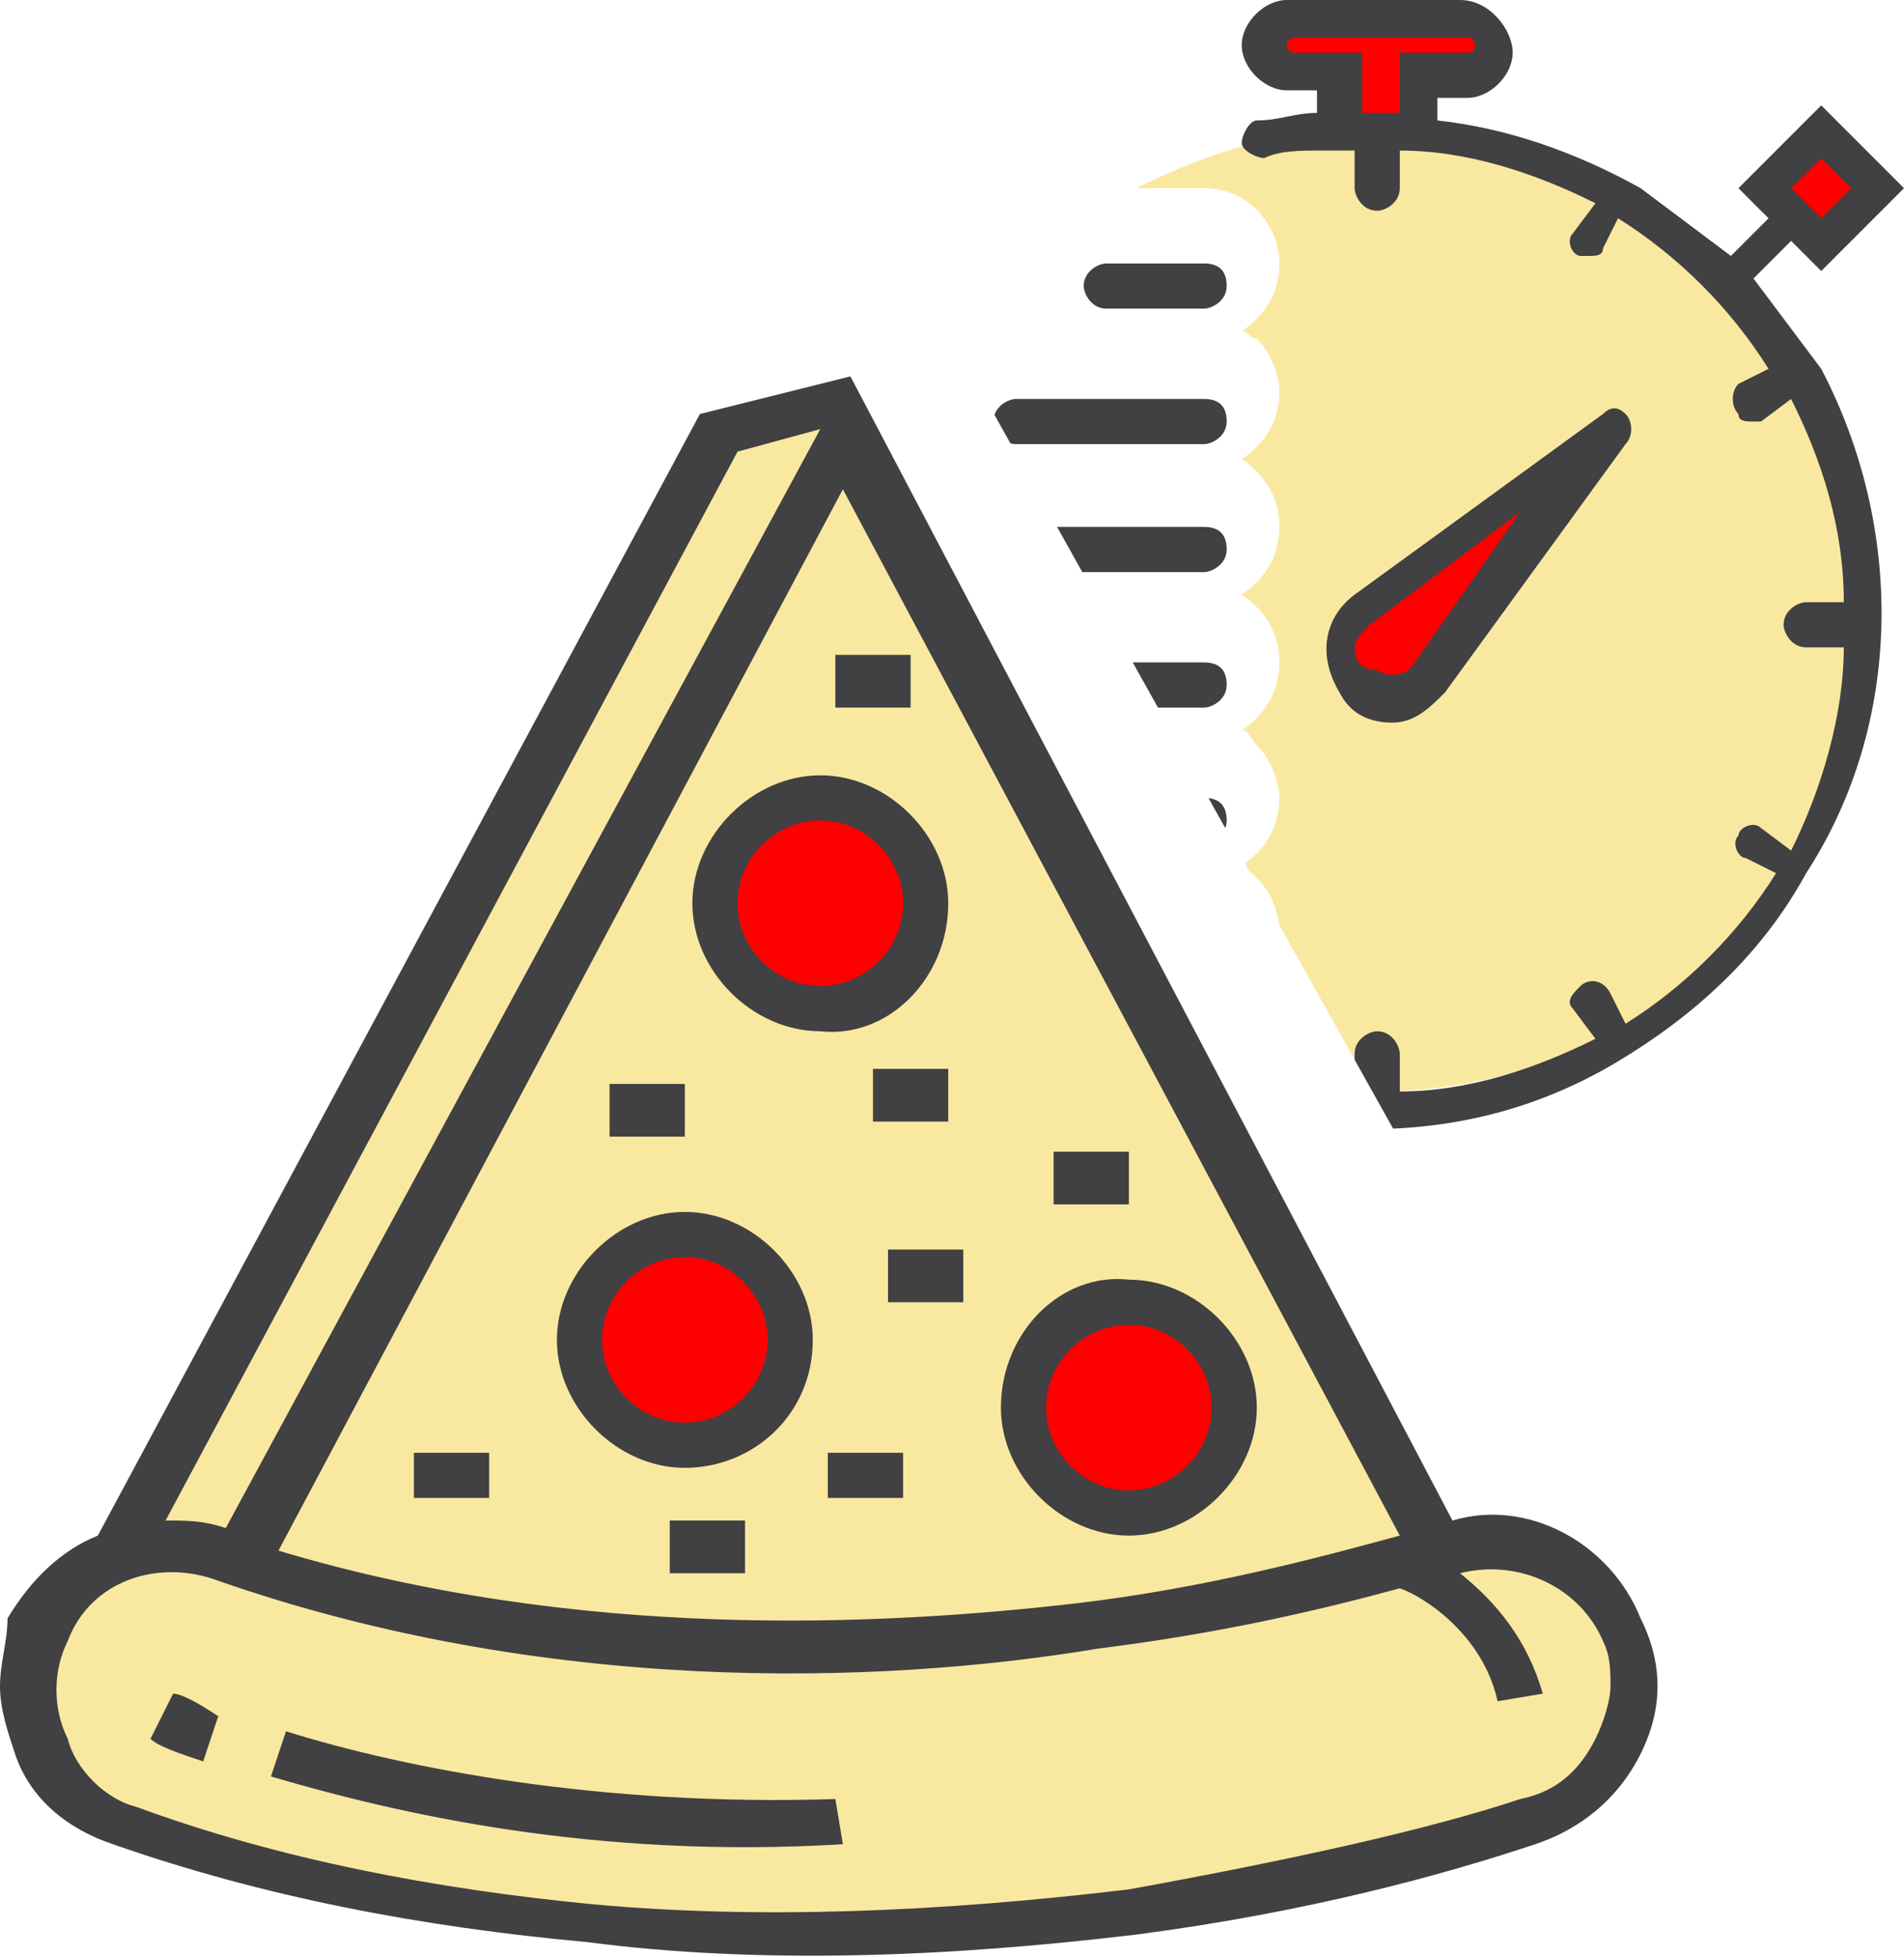 <?xml version="1.0" encoding="utf-8"?>
<!-- Generator: Adobe Illustrator 21.1.0, SVG Export Plug-In . SVG Version: 6.00 Build 0)  -->
<svg version="1.1" id="Layer_1" xmlns="http://www.w3.org/2000/svg" xmlns:xlink="http://www.w3.org/1999/xlink" x="0px" y="0px"
	 viewBox="0 0 25.3 26" style="enable-background:new 0 0 25.3 26;" xml:space="preserve">
<style type="text/css">
	.st0{fill:#F9E8A0;}
	.st1{fill:none;}
	.st2{fill:#414042;}
	.st3{fill:#FF0000;}
	.st4{fill:#CE593F;}
	.st5{fill:#EF8829;}
	.st6{clip-path:url(#SVGID_2_);}
	.st7{fill:#3F2D20;}
	.st8{fill:#F8E79F;}
	.st9{clip-path:url(#SVGID_4_);}
	.st10{clip-path:url(#SVGID_6_);}
	.st11{fill:#F7B239;}
	.st12{fill:#E09B2D;}
	.st13{fill:#9AD14B;}
	.st14{fill:#F95428;}
	.st15{fill:#E54728;}
	.st16{fill:#B27214;}
	.st17{fill:#F4DE3B;}
	.st18{fill:#90BC42;}
	.st19{fill:#FFFFFF;}
	.st20{clip-path:url(#SVGID_8_);fill:#FFFFFF;}
	.st21{clip-path:url(#SVGID_8_);fill:#333333;}
	.st22{fill:#CC722E;}
	.st23{fill:#B25719;}
	.st24{fill:#FFA91F;}
	.st25{fill:#8C5549;}
	.st26{opacity:0.15;}
	.st27{fill:#202020;}
	.st28{fill:#A4A4A5;}
	.st29{fill:#DCE0E2;}
	.st30{fill:#354251;}
	.st31{fill:#9DB6CA;}
	.st32{fill:#9ACFDF;}
	.st33{clip-path:url(#SVGID_10_);}
	.st34{clip-path:url(#SVGID_12_);}
	.st35{clip-path:url(#SVGID_14_);}
	.st36{fill:#FF7424;}
	.st37{fill:#FF4C1C;}
	.st38{fill:#DDA558;}
	.st39{fill:#D4F8F5;}
	.st40{opacity:0.1;fill:#54858D;enable-background:new    ;}
	.st41{fill:#FFD755;}
	.st42{fill:#FFF6C4;}
	.st43{fill:#6DA8D6;}
	.st44{fill:#FFDA44;}
	.st45{fill:#3FC378;}
	.st46{fill:#C9EEAE;}
	.st47{fill:#E21220;}
	.st48{fill:#FF505D;}
	.st49{fill:#FF7C80;}
	.st50{fill:#93298D;}
	.st51{fill:#FFF5CC;}
	.st52{fill:#0DD9DD;}
	.st53{fill:#02A6AA;}
	.st54{fill:#FDD44B;}
	.st55{fill:#84BD93;}
	.st56{clip-path:url(#SVGID_16_);fill:#EF8829;}
	.st57{clip-path:url(#SVGID_16_);fill:#3F2D20;}
	.st58{fill:none;stroke:#414042;stroke-width:0.75;stroke-miterlimit:10;}
	.st59{fill:#F6F6F6;}
	.st60{fill:#FF1D25;}
	.st61{fill:#FBB03B;}
	.st62{fill:#C7B299;}
	.st63{fill:#D2C1AD;}
	.st64{fill:#998675;}
	.st65{fill:#FF4A51;}
	.st66{fill:#B20209;}
	.st67{fill:#F0C891;}
	.st68{fill:none;stroke:#464646;stroke-width:16;stroke-linecap:round;stroke-linejoin:round;stroke-miterlimit:10;}
	.st69{clip-path:url(#SVGID_18_);}
	.st70{clip-path:url(#SVGID_20_);}
	.st71{clip-path:url(#SVGID_22_);}
	.st72{clip-path:url(#SVGID_24_);}
	.st73{clip-path:url(#SVGID_26_);}
	.st74{clip-path:url(#SVGID_28_);}
</style>
<g>
	<g>
		<path class="st0" d="M1.6,20.5L9.5,5.7l1.5-0.3l8.1,15c0,0,2,0.2,2.4,1.3s-0.1,2-1.2,2.3c-1.1,0.4-5,1.2-5.9,1.3
			c-0.9,0.1-5.2,0.8-10.1-0.3c-2-0.5-3.9-0.7-4-2.7C0.4,22.4,0.2,21.5,1.6,20.5z"/>
		<g>
			<circle class="st3" cx="10.9" cy="12" r="1.3"/>
			<circle class="st3" cx="9.1" cy="17.9" r="1.3"/>
			<circle class="st3" cx="15" cy="18.7" r="1.3"/>
		</g>
		<g>
			<path class="st2" d="M15.1,25.7c2.3-0.3,4.1-0.8,5.3-1.2c0.6-0.2,1.1-0.6,1.4-1.2c0.3-0.6,0.3-1.2,0-1.8c-0.4-1-1.5-1.6-2.5-1.3
				L11.3,5L9.3,5.5l-8,14.9c-0.5,0.2-0.9,0.6-1.2,1.1C0.1,21.8,0,22.1,0,22.4c0,0.3,0.1,0.6,0.2,0.9c0.2,0.6,0.7,1,1.3,1.2
				c2,0.7,4.1,1.1,6.3,1.3C10.1,26.1,12.6,26,15.1,25.7z M3,20.3c-0.3-0.1-0.5-0.1-0.8-0.1L9.8,6l1.1-0.3L3,20.3
				C3,20.3,3,20.3,3,20.3z M3.7,20.6l7.5-14.1l7.4,13.9c-1.1,0.3-2.6,0.7-4.3,0.9C11.7,21.6,7.7,21.8,3.7,20.6z M7.9,25.3
				c-2.1-0.2-4.2-0.6-6.1-1.3c-0.4-0.1-0.8-0.5-0.9-0.9c-0.2-0.4-0.2-0.9,0-1.3c0.3-0.8,1.2-1.1,2-0.8c4.3,1.5,8.7,1.4,11.7,0.9
				c1.6-0.2,2.9-0.5,4-0.8c0.3,0.1,1.1,0.6,1.3,1.5l0.6-0.1c-0.2-0.7-0.6-1.2-1.1-1.6c0,0,0,0,0,0c0.8-0.2,1.6,0.2,1.9,0.9
				c0.1,0.2,0.1,0.4,0.1,0.6c0,0.2-0.1,0.5-0.2,0.7c-0.2,0.4-0.5,0.7-1,0.8c-1.2,0.4-3,0.8-5.2,1.2C12.5,25.4,10.1,25.5,7.9,25.3z"
				/>
			<path class="st2" d="M2.3,22.5L2,23.1c0.1,0.1,0.4,0.2,0.7,0.3l0.2-0.6C2.6,22.6,2.4,22.5,2.3,22.5z"/>
			<path class="st2" d="M11.1,23.9C8,24,5.4,23.5,3.8,23l-0.2,0.6c1.7,0.5,4.3,1.1,7.6,0.9L11.1,23.9z"/>
			<path class="st2" d="M13.3,18.7c0,0.9,0.8,1.7,1.7,1.7c0.9,0,1.7-0.8,1.7-1.7c0-0.9-0.8-1.7-1.7-1.7
				C14.1,16.9,13.3,17.7,13.3,18.7z M16.1,18.7c0,0.6-0.5,1.1-1.1,1.1c-0.6,0-1.1-0.5-1.1-1.1c0-0.6,0.5-1.1,1.1-1.1
				S16.1,18.1,16.1,18.7z"/>
			<path class="st2" d="M12.6,12c0-0.9-0.8-1.7-1.7-1.7c-0.9,0-1.7,0.8-1.7,1.7c0,0.9,0.8,1.7,1.7,1.7C11.8,13.8,12.6,13,12.6,12z
				 M9.8,12c0-0.6,0.5-1.1,1.1-1.1s1.1,0.5,1.1,1.1c0,0.6-0.5,1.1-1.1,1.1C10.3,13.1,9.8,12.6,9.8,12z"/>
			<path class="st2" d="M10.8,17.8c0-0.9-0.8-1.7-1.7-1.7c-0.9,0-1.7,0.8-1.7,1.7c0,0.9,0.8,1.7,1.7,1.7S10.8,18.8,10.8,17.8z
				 M8,17.8c0-0.6,0.5-1.1,1.1-1.1s1.1,0.5,1.1,1.1s-0.5,1.1-1.1,1.1S8,18.4,8,17.8z"/>
			<polygon class="st2" points="14,15.3 14,15.7 14,16 15,16 15,15.3 			"/>
			<rect x="11.1" y="8.7" class="st2" width="1" height="0.7"/>
			<rect x="11.8" y="16.6" class="st2" width="1" height="0.7"/>
			<polygon class="st2" points="11.6,14.9 12.6,14.9 12.6,14.2 11.6,14.2 11.6,14.6 			"/>
			<polygon class="st2" points="12,19.3 11,19.3 11,19.6 11,19.9 12,19.9 12,19.6 			"/>
			<polygon class="st2" points="6.5,19.3 5.5,19.3 5.5,19.9 6.5,19.9 6.5,19.6 			"/>
			<polygon class="st2" points="8.9,20.2 8.9,20.6 8.9,20.9 9.9,20.9 9.9,20.2 			"/>
			<polygon class="st2" points="8.1,14.4 8.1,14.7 8.1,15.1 9.1,15.1 9.1,14.4 			"/>
		</g>
	</g>
	<g>
		<defs>
			<polygon id="SVGID_13_" points="25.3,17 19.8,17.3 11.7,2.8 11.7,0 25.3,0 			"/>
		</defs>
		<clipPath id="SVGID_2_">
			<use xlink:href="#SVGID_13_"  style="overflow:visible;"/>
		</clipPath>
		<g class="st6">
			<g>
				<path class="st0" d="M18.3,1.7c-1.2,0-2.2,0.3-3.2,0.8H16c0.6,0,1,0.5,1,1c0,0.4-0.2,0.7-0.5,0.9c0.1,0,0.1,0.1,0.2,0.1
					c0.2,0.2,0.3,0.5,0.3,0.7c0,0.4-0.2,0.7-0.5,0.9c0.3,0.2,0.5,0.5,0.5,0.9c0,0.4-0.2,0.7-0.5,0.9c0.3,0.2,0.5,0.5,0.5,0.9
					c0,0.4-0.2,0.7-0.5,0.9c0.1,0,0.1,0.1,0.2,0.2c0.2,0.2,0.3,0.5,0.3,0.7c0,0.4-0.2,0.7-0.5,0.9c0.3,0.2,0.5,0.5,0.5,0.9
					c0,0.6-0.5,1-1,1h-1.4c1,0.7,2.3,1.1,3.7,1.1c3.6,0,6.5-2.9,6.5-6.5S21.9,1.7,18.3,1.7z"/>
				<g>
					<polygon class="st3" points="19.7,0.3 16.9,0.3 16.9,0.9 17.7,0.9 17.7,1.7 18.8,1.7 18.8,0.9 19.7,0.9 					"/>
					<rect x="23.7" y="2" transform="matrix(0.707 -0.707 0.707 0.707 5.343 17.814)" class="st3" width="1" height="0.8"/>
					<path class="st3" d="M17.9,8.7c0,0-0.1-0.3,0.2-0.6C18.4,7.8,21,6,21,6l-2.3,3.3C18.7,9.3,18,9.4,17.9,8.7z"/>
				</g>
				<g>
					<path class="st2" d="M18.5,9.6c0.3,0,0.5-0.2,0.7-0.4l2.4-3.3c0.1-0.1,0.1-0.3,0-0.4c-0.1-0.1-0.2-0.1-0.3,0l-3.3,2.4
						c-0.4,0.3-0.5,0.8-0.2,1.3C17.9,9.4,18.1,9.6,18.5,9.6L18.5,9.6z M18,8.6c0-0.1,0.1-0.2,0.2-0.3l2-1.5l-1.4,2
						c-0.1,0.2-0.4,0.2-0.5,0.1C18.1,8.9,18,8.8,18,8.6L18,8.6z"/>
					<path class="st2" d="M24.2,4.9L24.2,4.9L24.2,4.9c-0.3-0.4-0.6-0.8-0.9-1.2l0.5-0.5l0.4,0.4l1.1-1.1l-1.1-1.1l-1.1,1.1l0.4,0.4
						l-0.5,0.5c-0.4-0.3-0.8-0.6-1.2-0.9l0,0l0,0C20.9,2,20,1.7,19.1,1.6V1.3h0.4c0.3,0,0.6-0.3,0.6-0.6S19.8,0,19.4,0h-2.3
						c-0.3,0-0.6,0.3-0.6,0.6s0.3,0.6,0.6,0.6h0.4v0.3c-0.3,0-0.5,0.1-0.8,0.1c-0.1,0-0.2,0.2-0.2,0.3c0,0.1,0.2,0.2,0.3,0.2
						c0.2-0.1,0.5-0.1,0.7-0.1h0.3H18v0.5c0,0.1,0.1,0.3,0.3,0.3c0.1,0,0.3-0.1,0.3-0.3V2c0.9,0,1.8,0.3,2.6,0.7l-0.3,0.4
						c-0.1,0.1,0,0.3,0.1,0.3c0,0,0.1,0,0.1,0c0.1,0,0.2,0,0.2-0.1l0.2-0.4c0.8,0.5,1.5,1.2,2,2l-0.4,0.2C23,5.2,23,5.4,23.1,5.5
						c0,0.1,0.1,0.1,0.2,0.1c0,0,0.1,0,0.1,0l0.4-0.3c0.4,0.8,0.7,1.7,0.7,2.7h-0.5c-0.1,0-0.3,0.1-0.3,0.3c0,0.1,0.1,0.3,0.3,0.3h0
						h0.5c0,0.9-0.3,1.9-0.7,2.7l-0.4-0.3c-0.1-0.1-0.3,0-0.3,0.1c-0.1,0.1,0,0.3,0.1,0.3l0,0l0.4,0.2c-0.5,0.8-1.2,1.5-2,2
						l-0.2-0.4C21.3,13,21.1,13,21,13.1c-0.1,0.1-0.2,0.2-0.1,0.3l0.3,0.4c-0.8,0.4-1.7,0.7-2.6,0.7v-0.5c0-0.1-0.1-0.3-0.3-0.3
						c-0.1,0-0.3,0.1-0.3,0.3v0v0.5c-0.4,0-0.8-0.1-1.2-0.2c-0.1,0-0.3,0.1-0.3,0.2c0,0.1,0.1,0.3,0.2,0.3c0.5,0.1,1,0.2,1.5,0.2h0
						c1.2,0,2.3-0.3,3.3-0.9l0,0l0,0c1-0.6,1.9-1.4,2.5-2.5l0,0l0,0C25.3,9.6,25.3,7,24.2,4.9L24.2,4.9z M24.2,2.1l0.4,0.4l-0.4,0.4
						l-0.4-0.4L24.2,2.1z M18.1,1.5V0.7h-0.9c-0.1,0-0.1-0.1-0.1-0.1c0-0.1,0.1-0.1,0.1-0.1h2.3c0.1,0,0.1,0.1,0.1,0.1
						c0,0.1-0.1,0.1-0.1,0.1h-0.9v0.8H18.1L18.1,1.5z M16,3.5h-1.3c-0.1,0-0.3,0.1-0.3,0.3c0,0.1,0.1,0.3,0.3,0.3H16
						c0.1,0,0.3-0.1,0.3-0.3C16.3,3.6,16.2,3.5,16,3.5z M16,5.3h-2.5c-0.1,0-0.3,0.1-0.3,0.3c0,0.1,0.1,0.3,0.3,0.3h0H16
						c0.1,0,0.3-0.1,0.3-0.3C16.3,5.4,16.2,5.3,16,5.3C16,5.3,16,5.3,16,5.3z M16,7h-3.8C12.1,7,12,7.2,12,7.3s0.1,0.3,0.3,0.3H16
						c0.1,0,0.3-0.1,0.3-0.3S16.2,7,16,7z M16,8.8h-4.8c-0.1,0-0.3,0.1-0.3,0.3c0,0.1,0.1,0.3,0.3,0.3H16c0.1,0,0.3-0.1,0.3-0.3
						C16.3,8.9,16.2,8.8,16,8.8z M16,10.6h-3.3c-0.1,0-0.3,0.1-0.3,0.3c0,0.1,0.1,0.3,0.3,0.3c0,0,0,0,0,0H16c0.1,0,0.3-0.1,0.3-0.3
						C16.3,10.7,16.2,10.6,16,10.6C16,10.6,16,10.6,16,10.6z M16,12.4h-1.8c-0.1,0-0.3,0.1-0.3,0.3c0,0.1,0.1,0.3,0.3,0.3H16
						c0.1,0,0.3-0.1,0.3-0.3C16.3,12.5,16.2,12.4,16,12.4z"/>
				</g>
			</g>
		</g>
	</g>
</g>
</svg>
